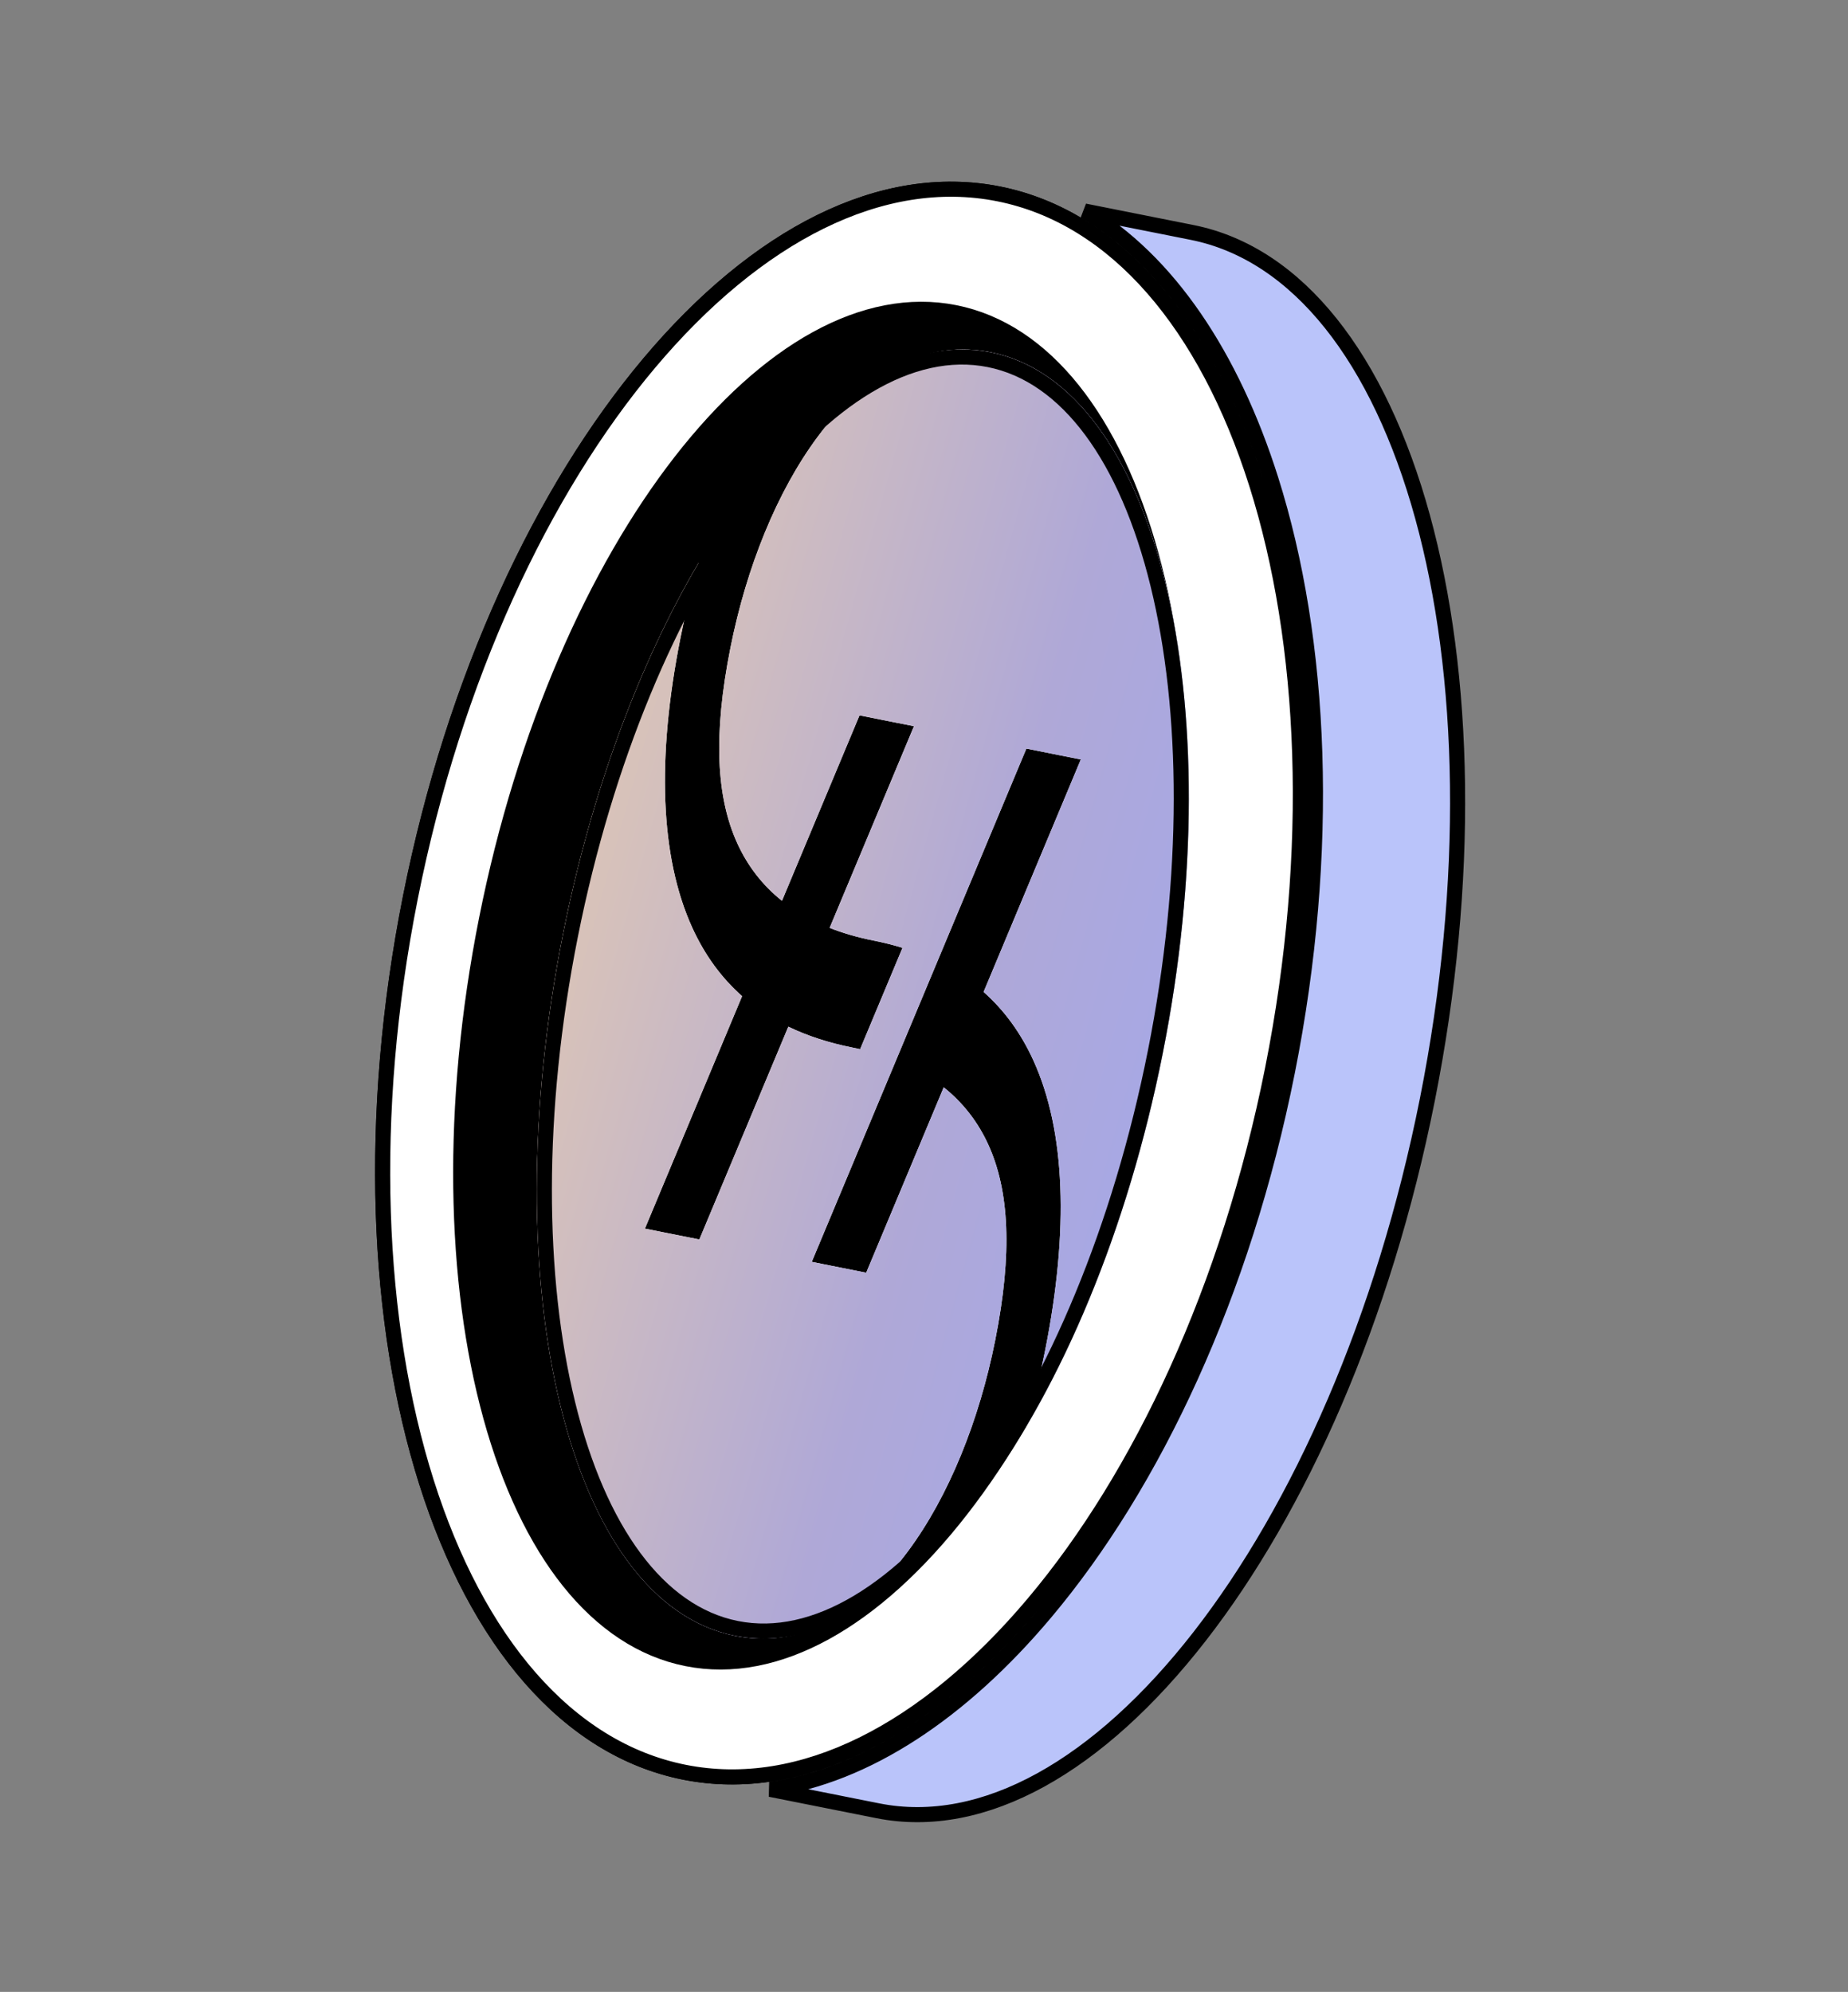 <svg width="245" height="264" viewBox="0 0 245 264" fill="none" xmlns="http://www.w3.org/2000/svg">
<rect x="0" y="0" width="245" height="264" fill="#808080" stroke="none"/>
<path d="M86.094 48.097C100.317 31.208 116.867 22.606 132.397 25.699C147.927 28.792 159.917 43.08 166.584 64.129C173.238 85.14 174.493 112.655 168.713 141.675C162.932 170.695 151.23 195.629 137.033 212.487C122.81 229.376 106.26 237.978 90.731 234.885C75.201 231.792 63.21 217.505 56.544 196.455C49.89 175.444 48.635 147.929 54.415 118.909C60.195 89.889 71.897 64.955 86.094 48.097ZM102.114 237.153C114.872 235.357 127.535 226.871 138.563 213.775C153.016 196.614 164.841 171.353 170.674 142.066C176.508 112.779 175.264 84.915 168.49 63.526C163.321 47.204 154.877 34.514 143.781 27.967L158.042 30.807C172.109 33.609 182.838 47.579 188.592 68.479C194.328 89.314 195.012 116.728 189.229 145.762C183.446 174.795 172.31 199.855 159.028 216.902C145.706 234.002 130.442 242.795 116.376 239.993L102.114 237.153Z" fill="#BAC4FA" stroke="black" stroke-width="2"/>
<path d="M54.414 118.907C60.194 89.886 71.896 64.953 86.093 48.095C100.316 31.206 116.866 22.603 132.396 25.697C147.925 28.79 159.916 43.077 166.583 64.127C173.237 85.138 174.492 112.652 168.712 141.673C162.931 170.693 151.229 195.627 137.032 212.485C122.809 229.374 106.259 237.976 90.73 234.883C75.2 231.789 63.209 217.502 56.543 196.452C49.889 175.441 48.633 147.927 54.414 118.907Z" fill="white" stroke="black" stroke-width="2"/>
<path d="M64.503 121.805C69.439 97.02 78.948 75.636 90.283 61.096C101.658 46.504 114.655 39.049 126.597 41.428C138.539 43.806 147.688 55.672 152.604 73.509C157.503 91.283 158.092 114.678 153.155 139.463C148.219 164.247 138.71 185.631 127.375 200.171C116 214.763 103.003 222.218 91.061 219.839C79.119 217.461 69.97 205.595 65.054 187.758C60.156 169.984 59.566 146.589 64.503 121.805Z" fill="black" stroke="black" stroke-width="2"/>
<path d="M137.004 140.546C141.27 149.91 141.733 163.042 138.568 178.934C137.883 182.37 137.068 185.711 136.134 188.933C143.908 175.736 150.343 158.723 154.139 139.662C163.496 92.686 153.284 51.06 131.331 46.687C130.325 46.487 129.312 46.368 128.294 46.329C112.971 45.773 101.092 64.501 96.835 85.874C94.529 97.449 94.976 105.685 97.749 111.77C99.1 114.736 101.057 117.302 103.671 119.389L113.951 94.811L121.17 96.249L109.99 122.979C111.753 123.673 113.687 124.236 115.801 124.656C117.13 124.921 118.414 125.242 119.651 125.62L114.03 139.058C113.684 138.979 113.333 138.904 112.977 138.833C109.906 138.221 107.076 137.312 104.513 136.074L92.717 164.275L85.499 162.837L98.384 132.029C95.672 129.629 93.45 126.623 91.774 122.944C87.507 113.579 87.044 100.447 90.21 84.555C90.894 81.119 91.709 77.778 92.644 74.557C84.87 87.753 78.435 104.766 74.638 123.827C65.281 170.803 75.493 212.429 97.447 216.802C98.452 217.002 99.465 217.121 100.483 217.16C115.806 217.716 127.686 198.988 131.943 177.615C134.248 166.04 133.801 157.805 131.029 151.719C129.679 148.757 127.725 146.194 125.115 144.108L114.838 168.681L107.619 167.243L136.072 99.217L143.29 100.655L130.402 131.468C133.11 133.867 135.329 136.87 137.004 140.546Z" fill="white"/>
<path d="M137.004 140.546C141.27 149.91 141.733 163.042 138.568 178.934C137.883 182.37 137.068 185.711 136.134 188.933C143.908 175.736 150.343 158.723 154.139 139.662C163.496 92.686 153.284 51.06 131.331 46.687C130.325 46.487 129.312 46.368 128.294 46.329C112.971 45.773 101.092 64.501 96.835 85.874C94.529 97.449 94.976 105.685 97.749 111.77C99.1 114.736 101.057 117.302 103.671 119.389L113.951 94.811L121.17 96.249L109.99 122.979C111.753 123.673 113.687 124.236 115.801 124.656C117.13 124.921 118.414 125.242 119.651 125.62L114.03 139.058C113.684 138.979 113.333 138.904 112.977 138.833C109.906 138.221 107.076 137.312 104.513 136.074L92.717 164.275L85.499 162.837L98.384 132.029C95.672 129.629 93.45 126.623 91.774 122.944C87.507 113.579 87.044 100.447 90.21 84.555C90.894 81.119 91.709 77.778 92.644 74.557C84.87 87.753 78.435 104.766 74.638 123.827C65.281 170.803 75.493 212.429 97.447 216.802C98.452 217.002 99.465 217.121 100.483 217.16C115.806 217.716 127.686 198.988 131.943 177.615C134.248 166.04 133.801 157.805 131.029 151.719C129.679 148.757 127.725 146.194 125.115 144.108L114.838 168.681L107.619 167.243L136.072 99.217L143.29 100.655L130.402 131.468C133.11 133.867 135.329 136.87 137.004 140.546Z" fill="url(#paint0_linear_376_69785)"/>
<path d="M75.619 124.024C80.275 100.647 88.912 80.413 99.067 66.596C109.274 52.707 120.765 45.605 131.135 47.67C141.506 49.736 149.398 60.699 153.505 77.439C157.591 94.093 157.815 116.091 153.158 139.469C148.502 162.847 139.866 183.081 129.711 196.898C119.504 210.787 108.012 217.889 97.642 215.823C87.272 213.758 79.379 202.795 75.272 186.055C71.187 169.401 70.963 147.402 75.619 124.024Z" stroke="black" stroke-width="2"/>
<defs>
<linearGradient id="paint0_linear_376_69785" x1="254.522" y1="-9.794" x2="77.138" y2="-59.284" gradientUnits="userSpaceOnUse">
<stop stop-color="#98A8FF"/>
<stop offset="0.453" stop-color="#AFA8D7"/>
<stop offset="1" stop-color="#FEDB9E"/>
</linearGradient>
</defs>
</svg>
